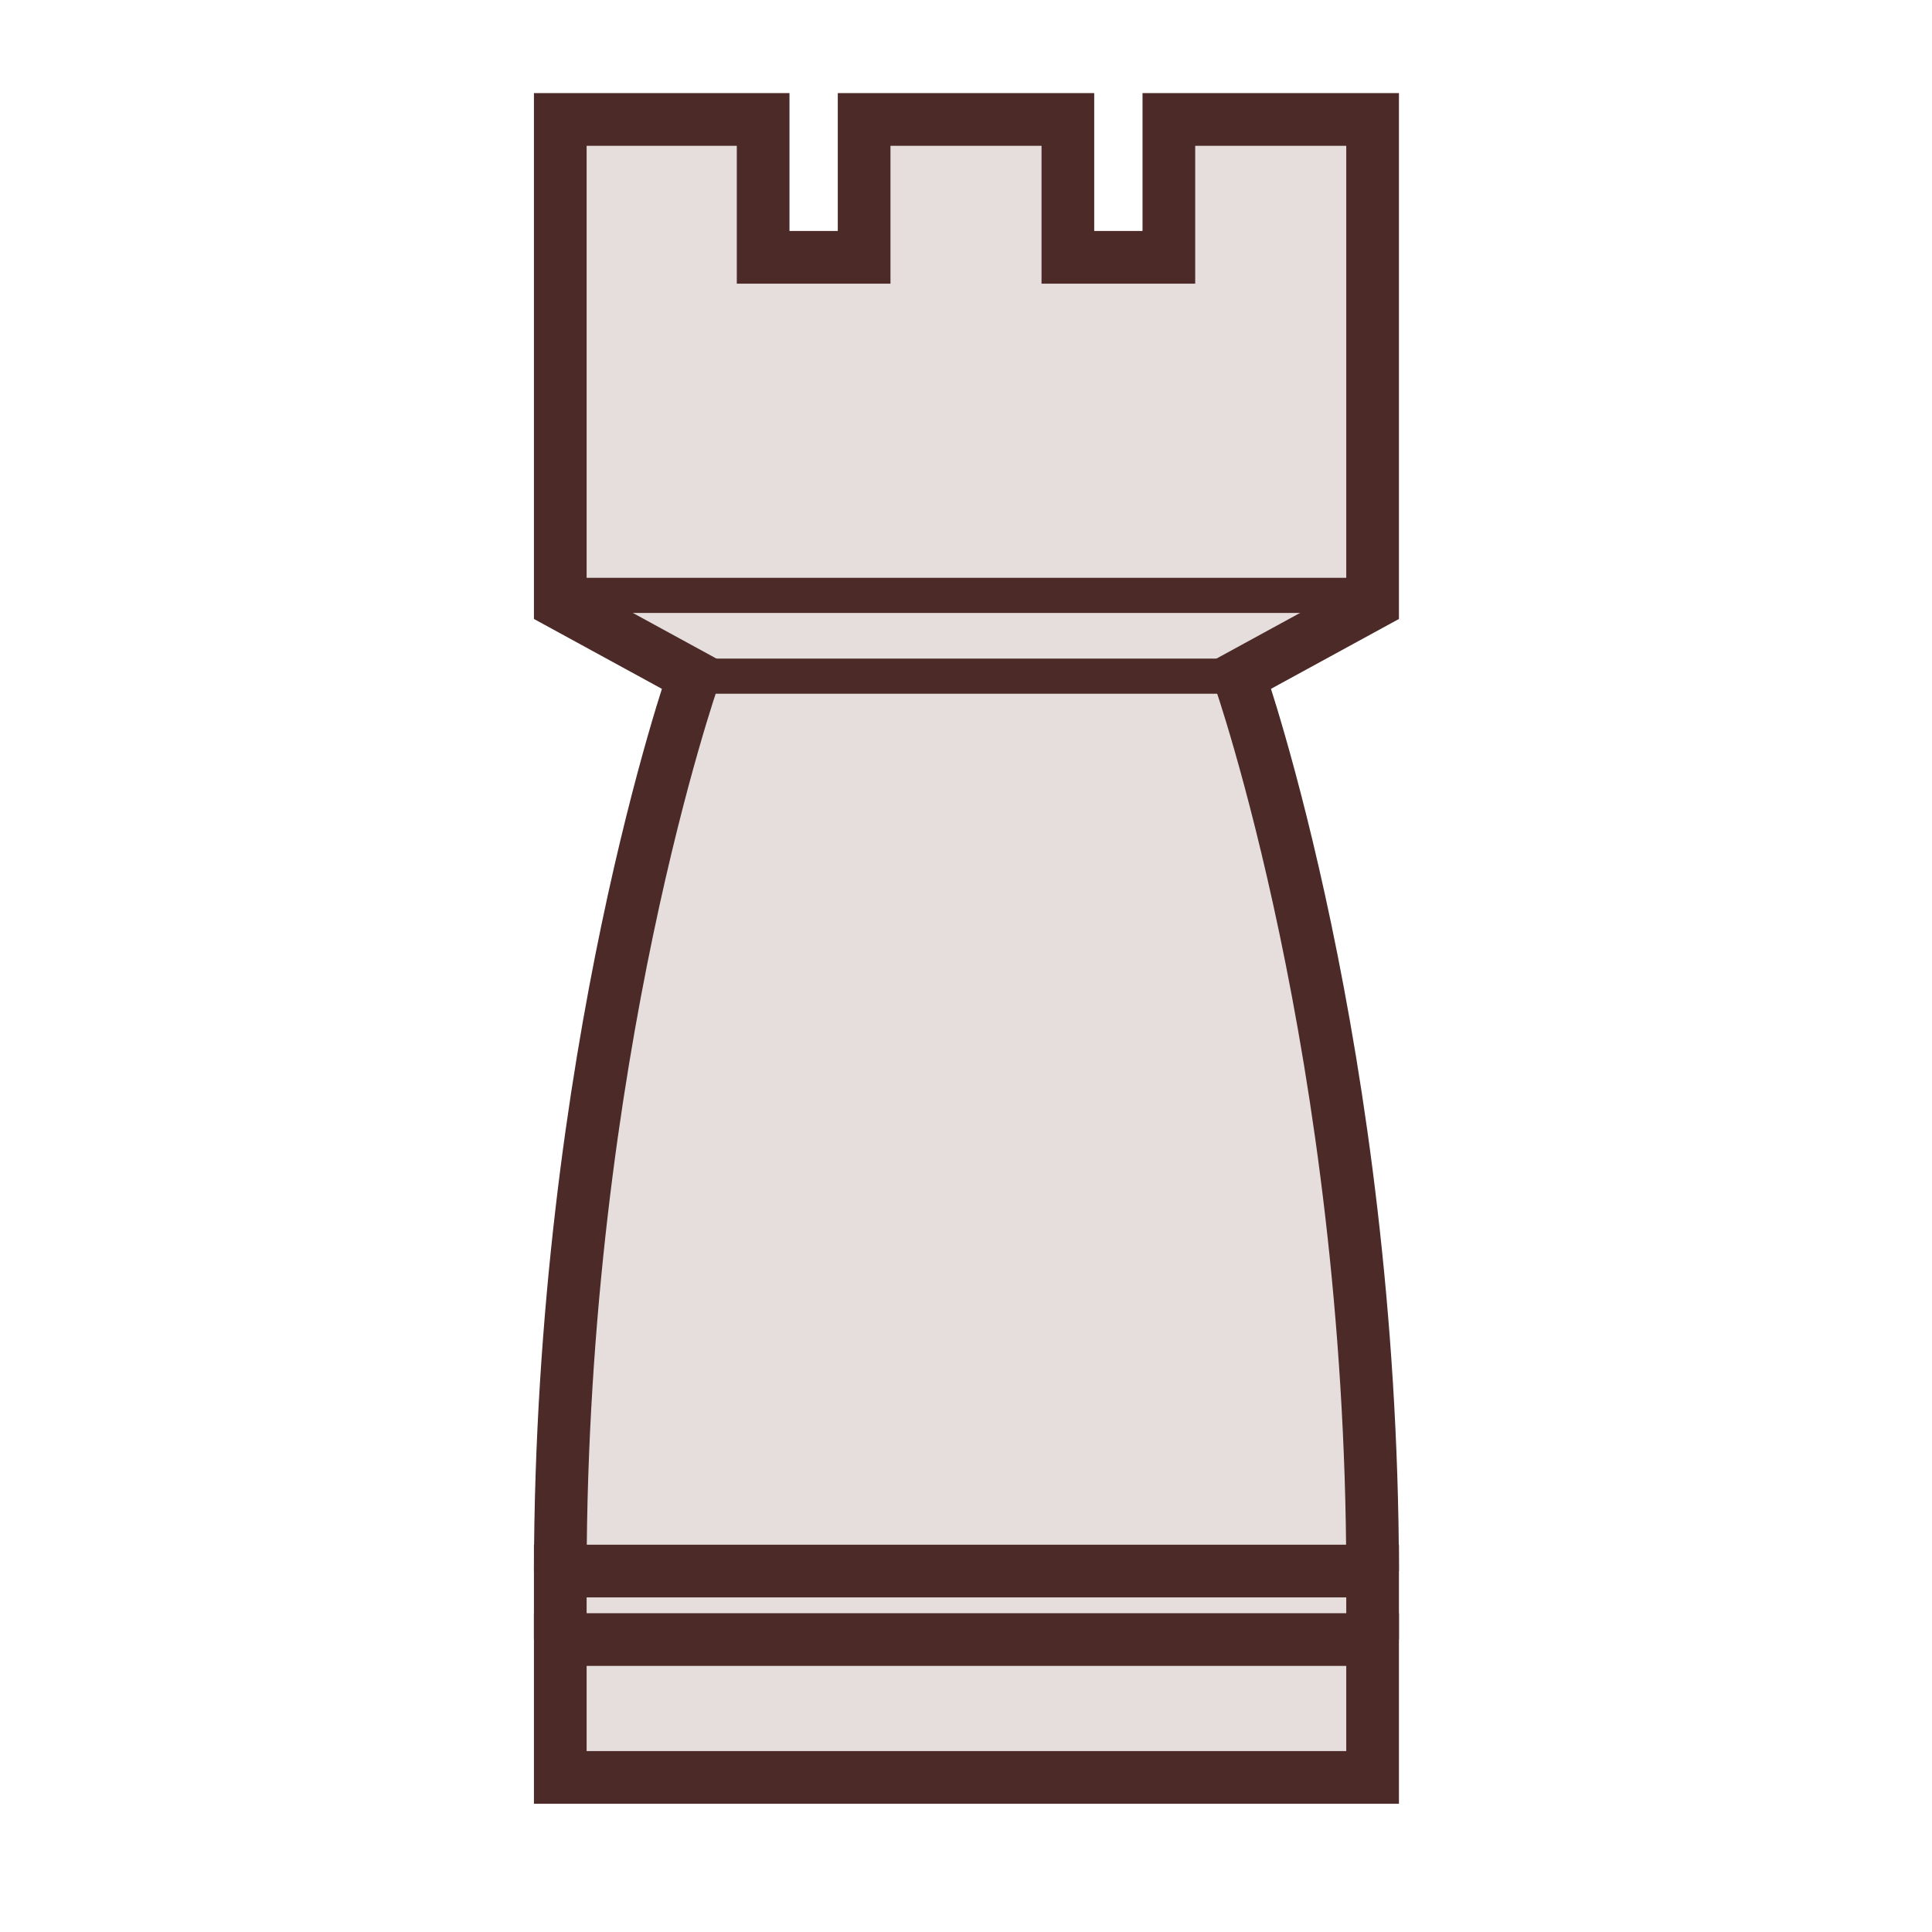 <svg width="180" height="180" viewBox="0 0 180 180" fill="none" xmlns="http://www.w3.org/2000/svg">
<path d="M127.882 146.374C127.8 98.184 115.446 63.002 115.446 63.002L127.882 56.211V11.129H108.9V23.974H99.491V11.129H80.509V23.974H71.1V11.129H52.2V56.211L64.636 63.002C64.636 63.002 52.282 98.184 52.2 146.374" fill="#E6DEDD"/>
<path d="M127.882 146.374C127.8 98.184 115.446 63.002 115.446 63.002L127.882 56.211V11.129H108.9V23.974H99.491V11.129H80.509V23.974H71.1V11.129H52.2V56.211L64.636 63.002C64.636 63.002 52.282 98.184 52.2 146.374" stroke="#4B2A28" stroke-width="4.909" stroke-miterlimit="10"/>
<path d="M52.2 152.753V146.371H127.882V152.753" fill="#E6DEDD"/>
<path d="M52.2 152.753V146.371H127.882V152.753" stroke="#4B2A28" stroke-width="4.909" stroke-miterlimit="10"/>
<path d="M90 152.754H52.2V165.599H127.882V152.754H90Z" fill="#E6DEDD"/>
<path d="M90 152.754H52.2V165.599H127.882V152.754H90Z" stroke="#4B2A28" stroke-width="4.909" stroke-miterlimit="10"/>
<path d="M52.2 55.47H127.882M64.636 62.997H115.446H64.636Z" stroke="#4B2A28" stroke-width="3.273" stroke-miterlimit="10"/>
</svg>
